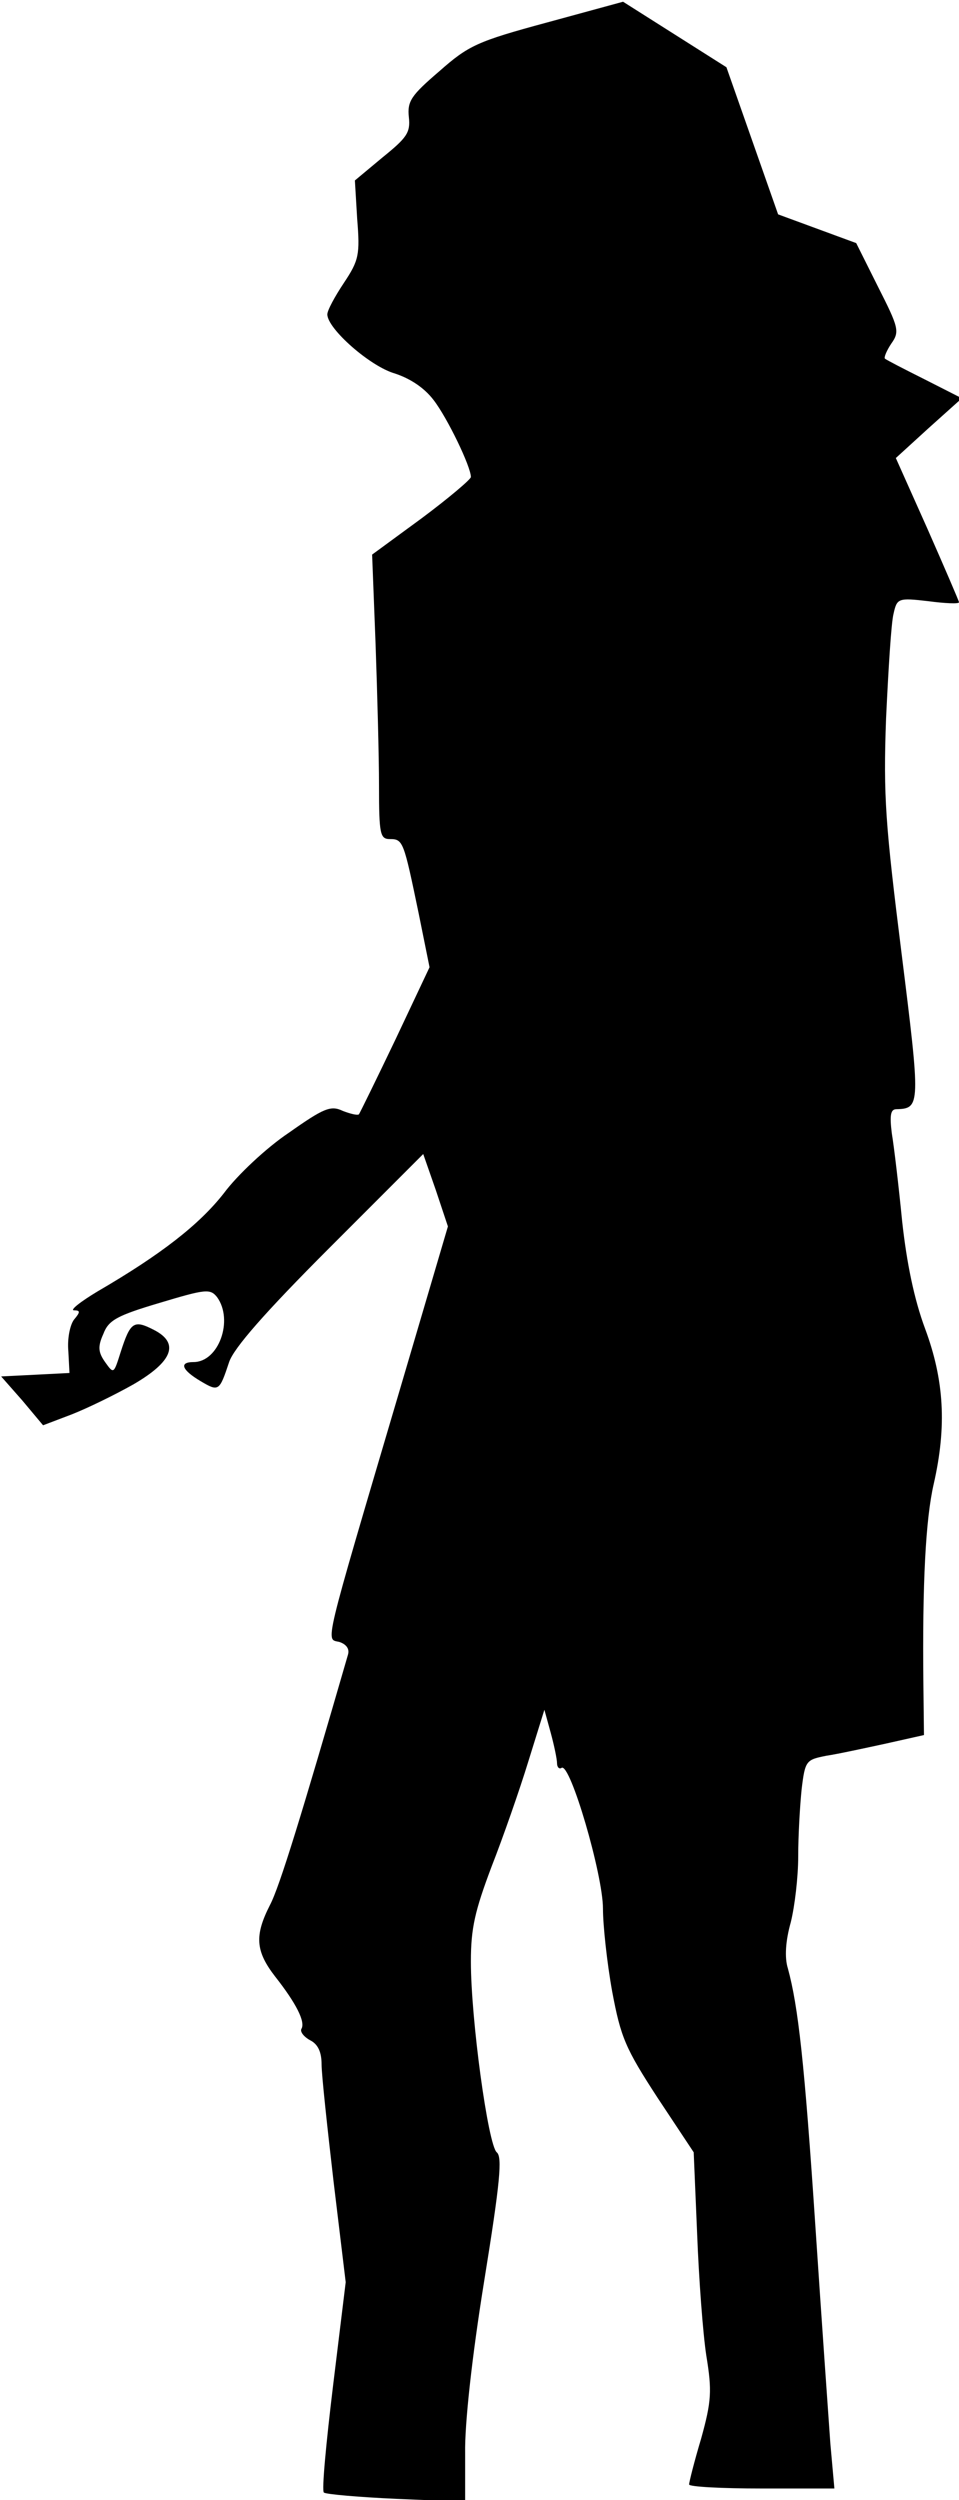 <?xml version="1.0" standalone="no"?>
<!DOCTYPE svg PUBLIC "-//W3C//DTD SVG 20010904//EN"
 "http://www.w3.org/TR/2001/REC-SVG-20010904/DTD/svg10.dtd">
<svg version="1.0" xmlns="http://www.w3.org/2000/svg"
 width="167pt" height="435pt" viewBox="0 0 167 435"
 preserveAspectRatio="xMidYMid meet">
<g transform="translate(0,435) scale(0.1,-0.1)"
fill="#000000" stroke="none">
<path fill="#000000" stroke="none" d="M953 4311 c-122 -33 -137 -40 -188 -85
-49 -42 -56 -52 -53 -80 3 -27 -4 -36 -46 -70 l-48 -40 4 -67 c5 -62 3 -72
-23 -111 -16 -24 -29 -48 -29 -55 0 -25 75 -91 118 -103 27 -9 51 -25 67 -46
24 -31 65 -116 65 -134 0 -4 -39 -37 -86 -72 l-86 -63 6 -155 c3 -85 6 -197 6
-247 0 -85 2 -93 19 -93 23 0 24 -4 50 -129 l19 -94 -59 -125 c-33 -69 -62
-128 -64 -131 -3 -2 -15 1 -28 6 -21 10 -33 5 -94 -38 -39 -26 -90 -74 -113
-105 -43 -55 -110 -107 -220 -171 -30 -18 -49 -33 -41 -33 11 0 11 -3 0 -16
-7 -9 -12 -33 -10 -55 l2 -38 -59 -3 -60 -3 37 -42 36 -43 50 19 c28 11 75 34
107 52 69 40 81 72 36 95 -35 18 -41 14 -58 -39 -12 -38 -12 -38 -27 -17 -12
17 -13 27 -3 49 9 24 24 32 98 54 80 24 88 25 100 10 29 -40 3 -113 -41 -113
-26 0 -20 -14 12 -33 32 -19 33 -18 50 33 8 24 61 85 175 199 l163 163 22 -63
21 -63 -84 -285 c-135 -457 -129 -432 -105 -438 12 -4 18 -12 15 -22 -80 -276
-119 -404 -136 -436 -27 -53 -25 -80 9 -124 37 -47 53 -79 46 -91 -3 -5 4 -14
15 -20 14 -7 20 -21 20 -42 0 -18 10 -110 21 -205 l21 -174 -22 -180 c-12 -99
-20 -183 -16 -186 3 -3 60 -8 126 -11 l120 -5 0 84 c-1 51 12 169 33 299 28
173 32 217 22 225 -15 13 -45 231 -45 332 0 58 7 88 36 165 20 51 49 134 64
183 l28 90 11 -40 c6 -22 11 -46 11 -53 0 -7 4 -11 8 -8 15 9 72 -186 72 -245
0 -29 7 -94 16 -144 15 -80 23 -99 79 -185 l63 -95 6 -142 c3 -78 10 -173 16
-212 10 -61 9 -79 -9 -144 -12 -40 -21 -76 -21 -80 0 -4 57 -7 126 -7 l127 0
-7 78 c-3 42 -15 212 -26 377 -19 286 -30 384 -48 450 -6 19 -4 48 5 80 7 28
13 79 13 115 0 36 3 88 6 117 6 50 8 51 43 58 20 3 66 13 103 21 l67 15 -1 87
c-2 179 4 289 18 350 23 101 18 181 -15 270 -19 51 -32 114 -40 187 -6 61 -14
129 -18 153 -4 32 -2 42 8 42 42 1 42 7 9 271 -28 224 -32 273 -27 409 4 85 9
167 13 182 6 27 8 28 60 22 30 -4 54 -5 54 -2 0 2 -25 60 -55 128 l-55 123 57
52 58 52 -65 33 c-36 18 -67 34 -69 36 -2 2 3 14 11 26 15 21 13 28 -23 99
l-38 76 -68 25 -68 25 -45 128 -45 128 -90 57 -90 57 -132 -36z"/>
</g>
</svg>
